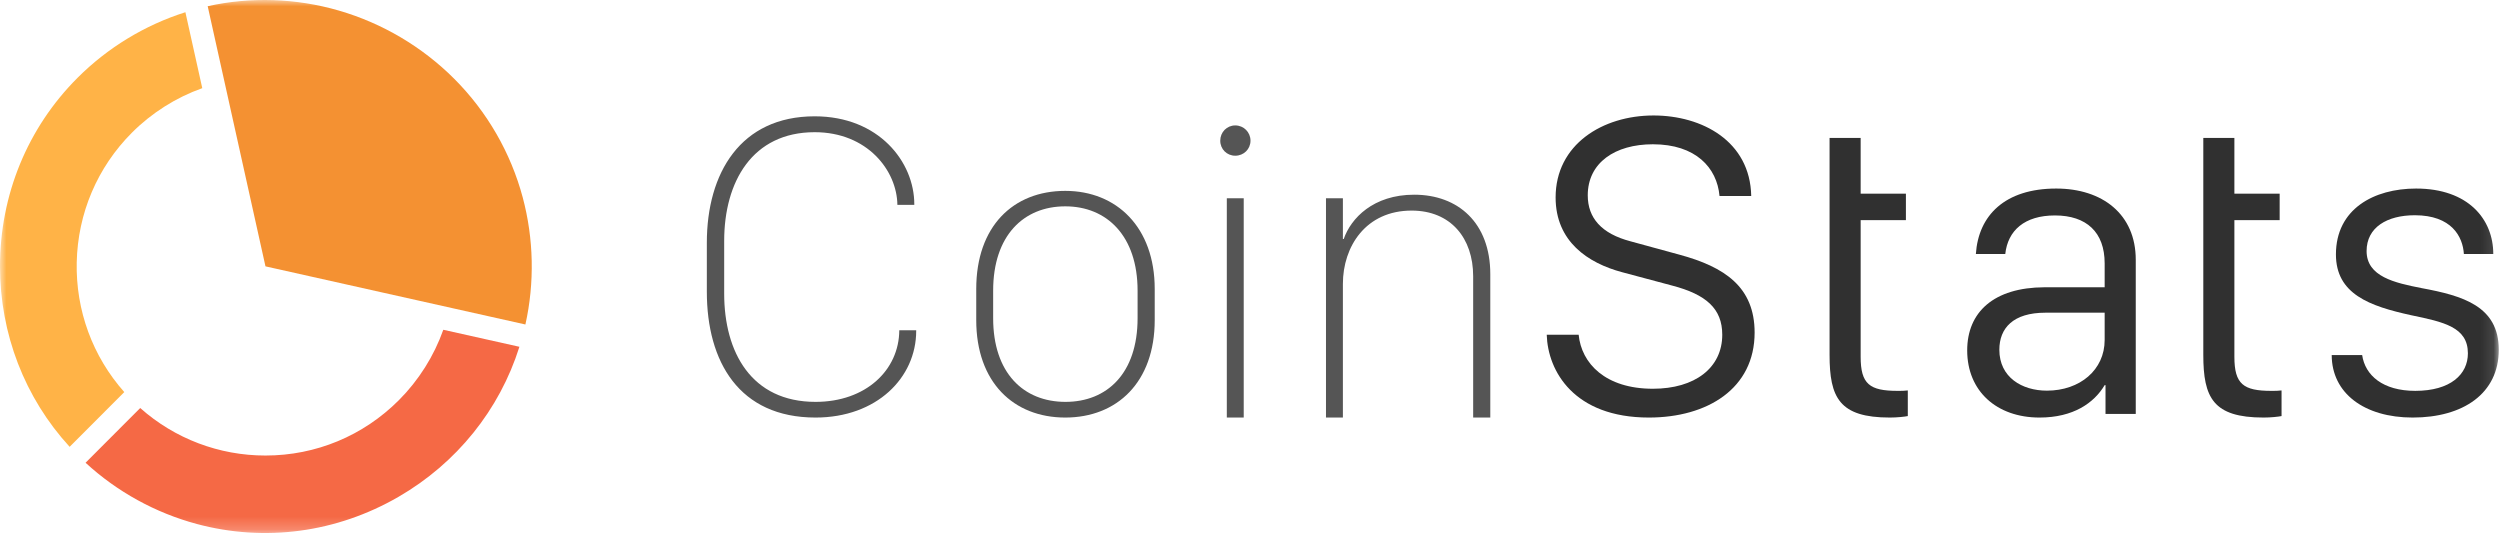 <svg xmlns="http://www.w3.org/2000/svg" xmlns:xlink="http://www.w3.org/1999/xlink" width="196px" height="42px" viewBox="0 0 196 42" version="1.1">
    <!-- Generator: Sketch 51.3 (57544) - http://www.bohemiancoding.com/sketch -->
    <title>Group 16</title>
    <desc>Created with Sketch.</desc>
    <defs>
        <polygon id="path-1" points="0 41.789 195.904 41.789 195.904 0 0 0"/>
    </defs>
    <g id="Press-Kit" stroke="none" stroke-width="1" fill="none" fill-rule="evenodd">
        <g id="00.-Press-Kit-Copy" transform="translate(-799, -298)">
            <g id="Group-4-Copy" transform="translate(737, 249)">
                <g id="Group-16" transform="translate(62, 49)">
                    <path d="M56.776,23.02 C56.776,27.604 58.898,31.507 63.938,31.507 C67.884,31.507 70.487,29.016 70.504,25.893 L71.83,25.893 L71.83,25.943 C71.83,29.614 68.73,32.736 63.938,32.736 C57.953,32.736 55.416,28.368 55.416,22.871 L55.416,19.034 C55.416,13.553 58.069,9.119 63.872,9.119 C68.896,9.119 71.681,12.69 71.681,16.011 L71.681,16.061 L70.355,16.061 C70.322,13.37 68,10.364 63.872,10.364 C58.981,10.364 56.776,14.251 56.776,18.885 L56.776,23.02 Z" id="Fill-1" fill="#555555"/>
                    <path d="M77.863,22.788 L77.863,24.947 C77.863,29.232 80.234,31.507 83.534,31.507 C86.783,31.507 89.187,29.281 89.187,24.947 L89.187,22.788 C89.187,18.503 86.783,16.177 83.517,16.177 C80.251,16.177 77.863,18.469 77.863,22.788 M90.53,22.655 L90.53,25.096 C90.53,29.962 87.579,32.736 83.517,32.736 C79.455,32.736 76.537,29.962 76.537,25.096 L76.537,22.655 C76.537,17.755 79.422,14.965 83.517,14.965 C87.546,14.965 90.53,17.822 90.53,22.655" id="Fill-3" fill="#555555"/>
                    <mask id="mask-2" fill="white">
                        <use xlink:href="#path-1"/>
                    </mask>
                    <g id="Clip-6"/>
                    <path d="M96.182,32.736 L97.508,32.736 L97.508,15.546 L96.182,15.546 L96.182,32.736 Z M96.845,9.833 C97.508,9.833 98.039,10.365 98.039,11.029 C98.039,11.693 97.508,12.208 96.845,12.208 C96.182,12.208 95.668,11.693 95.668,11.029 C95.668,10.365 96.182,9.833 96.845,9.833 Z" id="Fill-5" fill="#555555" mask="url(#mask-2)"/>
                    <path d="M103.957,15.546 L105.283,15.546 L105.283,18.735 L105.35,18.735 C105.913,17.107 107.67,15.264 110.871,15.264 C114.319,15.264 116.839,17.473 116.839,21.492 L116.839,32.736 L115.496,32.736 L115.496,21.658 C115.496,18.669 113.739,16.51 110.672,16.51 C107.074,16.51 105.283,19.333 105.283,22.256 L105.283,32.736 L103.957,32.736 L103.957,15.546 Z" id="Fill-7" fill="#555555" mask="url(#mask-2)"/>
                    <path d="M123.767,26.242 C123.983,28.484 125.856,30.478 129.587,30.478 C132.87,30.478 135.025,28.85 135.025,26.242 C135.025,24.2 133.765,23.087 131.096,22.389 L127.183,21.343 C124.497,20.629 121.96,18.935 121.96,15.48 C121.96,11.328 125.641,9.053 129.636,9.053 C133.433,9.053 137.214,11.062 137.296,15.364 L134.81,15.364 C134.611,13.138 132.936,11.311 129.587,11.311 C126.619,11.311 124.48,12.756 124.48,15.314 C124.48,17.091 125.558,18.32 127.829,18.918 L131.659,19.964 C135.224,20.928 137.562,22.505 137.562,26.076 C137.562,30.461 133.865,32.736 129.272,32.736 C123.403,32.736 121.347,29.099 121.264,26.242 L123.767,26.242 Z" id="Fill-8" fill="#303030" mask="url(#mask-2)"/>
                    <path d="M143.438,10.813 L145.875,10.813 L145.875,15.181 L149.423,15.181 L149.423,17.257 L145.875,17.257 L145.875,27.97 C145.875,30.112 146.571,30.644 148.777,30.644 C149.075,30.644 149.324,30.644 149.572,30.61 L149.572,32.62 C149.324,32.67 148.743,32.736 148.163,32.736 C144.2,32.736 143.438,31.175 143.438,27.82 L143.438,10.813 Z" id="Fill-9" fill="#303030" mask="url(#mask-2)"/>
                    <path d="M165.005,26.657 L165.005,24.515 L160.363,24.515 C157.826,24.515 156.749,25.727 156.749,27.422 C156.749,29.58 158.523,30.627 160.479,30.627 C163.066,30.627 165.005,28.999 165.005,26.657 M159.899,32.736 C156.533,32.736 154.228,30.66 154.228,27.471 C154.228,24.465 156.318,22.539 160.28,22.522 L165.005,22.522 L165.005,20.645 C165.005,18.204 163.58,16.891 161.109,16.891 C158.722,16.891 157.412,18.071 157.213,19.914 L154.908,19.914 C155.107,16.891 157.18,14.782 161.209,14.782 C164.823,14.782 167.443,16.792 167.443,20.363 L167.443,32.454 L165.072,32.454 L165.072,30.195 L165.005,30.195 C164.176,31.59 162.552,32.736 159.899,32.736" id="Fill-10" fill="#303030" mask="url(#mask-2)"/>
                    <path d="M172.739,10.813 L175.176,10.813 L175.176,15.181 L178.725,15.181 L178.725,17.257 L175.176,17.257 L175.176,27.97 C175.176,30.112 175.873,30.644 178.078,30.644 C178.376,30.644 178.625,30.644 178.874,30.61 L178.874,32.62 C178.625,32.67 178.045,32.736 177.464,32.736 C173.502,32.736 172.739,31.175 172.739,27.82 L172.739,10.813 Z" id="Fill-11" fill="#303030" mask="url(#mask-2)"/>
                    <path d="M189.421,14.782 C193.516,14.782 195.473,17.191 195.473,19.914 L193.168,19.914 C193.085,18.552 192.206,16.875 189.321,16.875 C187.15,16.875 185.541,17.822 185.541,19.682 C185.541,21.691 187.746,22.173 189.852,22.588 C193.085,23.186 195.904,24 195.904,27.421 C195.904,30.859 193.102,32.736 189.156,32.736 C185.359,32.736 182.806,30.826 182.806,27.837 L185.193,27.837 C185.425,29.431 186.818,30.643 189.355,30.643 C192.124,30.643 193.483,29.348 193.483,27.703 C193.483,25.644 191.593,25.245 189.04,24.714 C185.773,24 183.137,23.053 183.137,19.948 C183.137,16.377 186.122,14.782 189.421,14.782" id="Fill-12" fill="#303030" mask="url(#mask-2)"/>
                    <path d="M9.744,30.739 L5.46,35.031 C1.938,31.192 5.05154639e-05,26.172 5.05154639e-05,20.888 C5.05154639e-05,15.278 2.156,10.029 6.071,6.108 C8.43,3.745 11.354,1.965 14.535,0.958 L15.858,6.912 C13.794,7.646 11.894,8.848 10.341,10.404 C7.634,13.115 6.098,16.725 6.015,20.569 C5.935,24.333 7.259,27.942 9.744,30.739" id="Fill-13" fill="#FFB347" mask="url(#mask-2)"/>
                    <path d="M20.813,20.882 L16.283,0.487 C19.658,-0.263 23.214,-0.145 26.573,0.831 C29.983,1.822 33.112,3.674 35.622,6.188 C38.191,8.762 40.044,11.974 40.982,15.479 C41.849,18.722 41.921,22.165 41.192,25.44 L20.813,20.882 Z" id="Fill-14" fill="#F49132" mask="url(#mask-2)"/>
                    <path d="M31.238,38.954 C26.388,41.759 20.773,42.513 15.426,41.079 C12.189,40.21 9.176,38.551 6.708,36.28 L10.993,31.989 C13.698,34.394 17.183,35.716 20.813,35.714 C24.764,35.713 28.479,34.171 31.273,31.372 C32.824,29.819 34.023,27.918 34.755,25.854 L40.722,27.188 C39.16,32.144 35.795,36.318 31.238,38.954" id="Fill-15" fill="#F56945" mask="url(#mask-2)"/>
                </g>
            </g>
        </g>
    </g>
</svg>